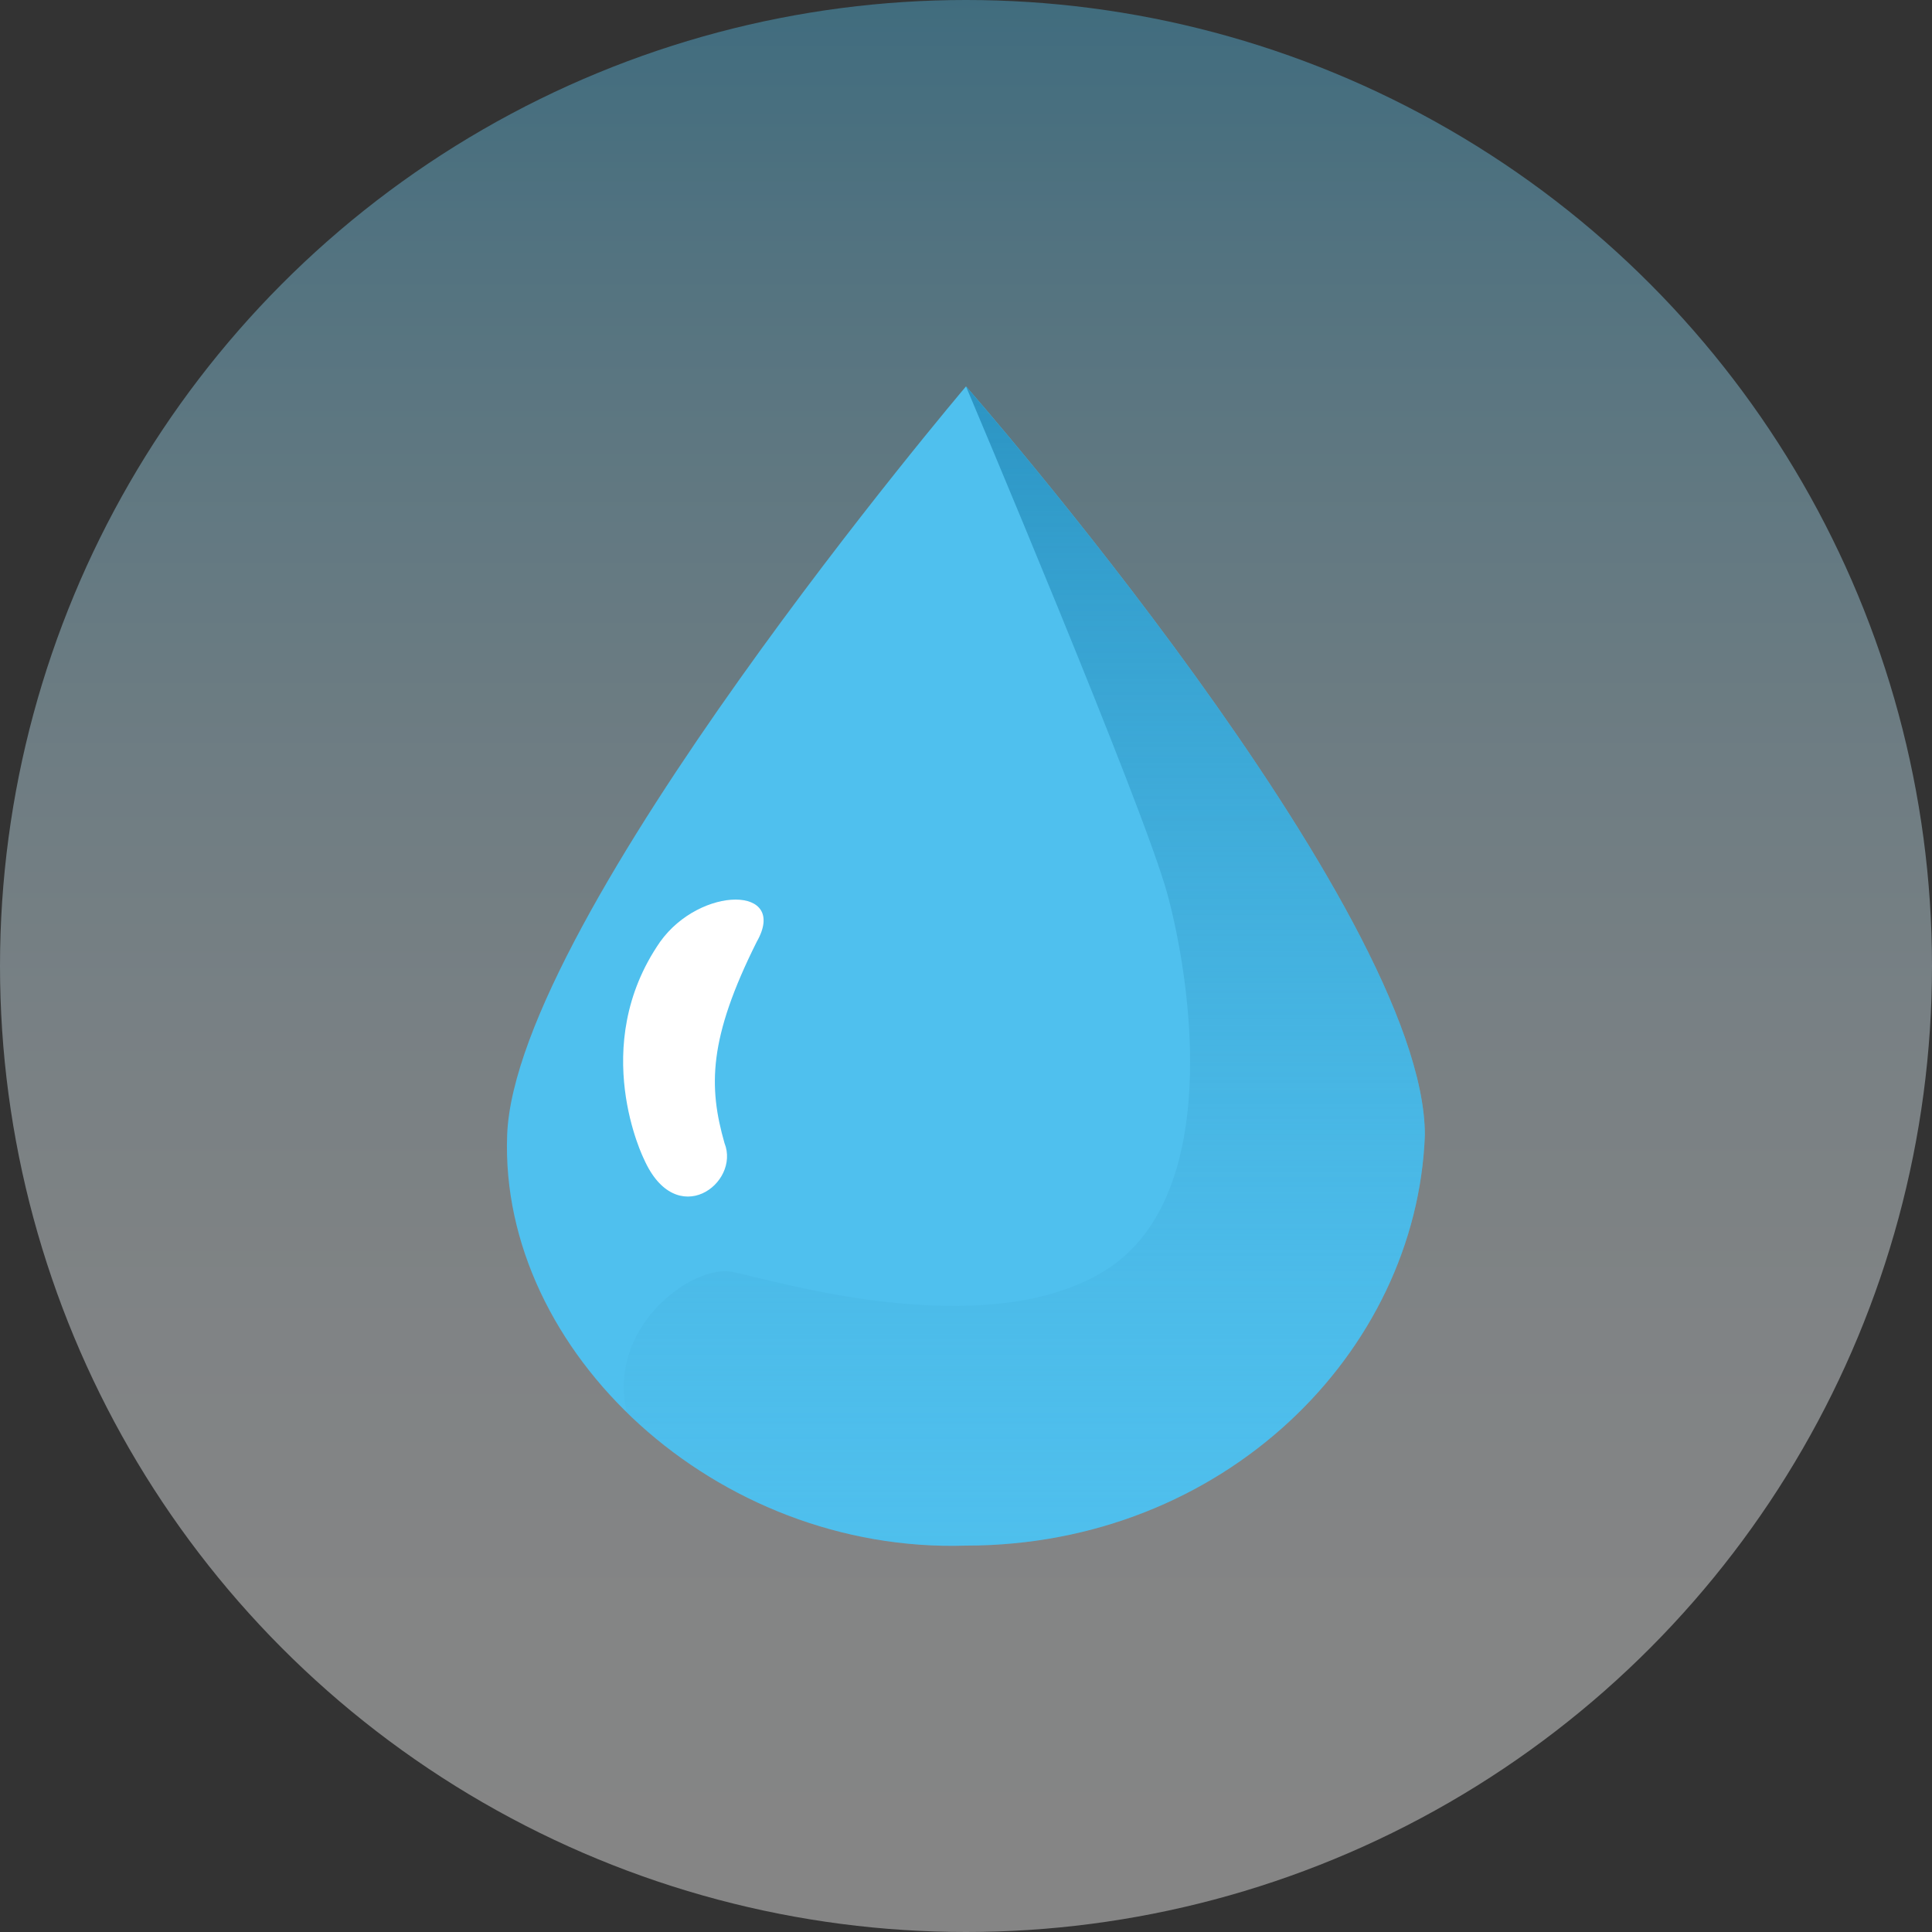 <?xml version="1.0" encoding="utf-8"?>
<!-- Generator: Adobe Illustrator 24.1.1, SVG Export Plug-In . SVG Version: 6.00 Build 0)  -->
<svg version="1.1" id="Layer_1" xmlns="http://www.w3.org/2000/svg" xmlns:xlink="http://www.w3.org/1999/xlink" x="0px" y="0px"
	 viewBox="0 0 24 24" enable-background="new 0 0 24 24" xml:space="preserve">
<rect x="0" y="0" width="24" height="24" fill="#333333" stroke="none"/>
<g>
	
		<linearGradient id="SVGID_2_" gradientUnits="userSpaceOnUse" x1="12" y1="178" x2="12" y2="153.757" gradientTransform="matrix(1 0 0 1 0 -154)">
		<stop  offset="0" style="stop-color:#FFFFFF"/>
		<stop  offset="0.172" style="stop-color:#FCFEFF"/>
		<stop  offset="0.323" style="stop-color:#F1FAFE"/>
		<stop  offset="0.467" style="stop-color:#DFF3FC"/>
		<stop  offset="0.606" style="stop-color:#C5EAF9"/>
		<stop  offset="0.742" style="stop-color:#A4DFF6"/>
		<stop  offset="0.873" style="stop-color:#7DD0F2"/>
		<stop  offset="1" style="stop-color:#4FC0EE"/>
	</linearGradient>
	<circle opacity="0.4" fill="url(#SVGID_2_)" enable-background="new    " cx="12" cy="12" r="12"/>
	<rect x="11.6" display="none" fill="#FF0000" width="0.4" height="2.6"/>
	<rect x="11.6" y="21.4" display="none" fill="#FF0000" width="0.4" height="2.6"/>
</g>
<g>
	<g>
		<path id="SVGID_1_" fill="#4FC0EE" d="M12,4.8c0,0-5.6,6.6-5.7,9.3s2.6,5.2,5.7,5.1c3.2,0,5.6-2.4,5.7-5.1
			C17.7,11.3,12,4.8,12,4.8z"/>
	</g>
	<g>
		<g>
			<g>
				<defs>
					<path id="SVGID_3_" d="M12,4.8c0,0-5.6,6.6-5.7,9.3s2.6,5.2,5.7,5.1c3.2,0,5.6-2.4,5.7-5.1C17.7,11.3,12,4.8,12,4.8z"/>
				</defs>
				<clipPath id="SVGID_4_">
					<use xlink:href="#SVGID_3_"  overflow="visible"/>
				</clipPath>
				
					<linearGradient id="SVGID_5_" gradientUnits="userSpaceOnUse" x1="14.175" y1="-149.356" x2="14.175" y2="-132.756" gradientTransform="matrix(1 0 0 -1 0 -128)">
					<stop  offset="0" style="stop-color:#4FC0EE;stop-opacity:0"/>
					<stop  offset="0.121" style="stop-color:#4CBAE7;stop-opacity:0.121"/>
					<stop  offset="1" style="stop-color:#2B94C3"/>
				</linearGradient>
				<path clip-path="url(#SVGID_4_)" fill="url(#SVGID_5_)" d="M12,4.8c0,0,2.2,5.2,2.5,6.3s0.7,3.8-0.8,4.7c-1.5,0.9-4.1,0.1-4.6,0
					s-1.6,0.7-1.3,1.8c0.3,1.1,8.3,3.8,8.3,3.8l4.5-8.7L12,4.8z"/>
			</g>
		</g>
	</g>
	<g>
		<g>
			<g>
				<defs>
					<path id="SVGID_6_" d="M12,4.8c0,0-5.6,6.6-5.7,9.3s2.6,5.2,5.7,5.1c3.2,0,5.6-2.4,5.7-5.1C17.7,11.3,12,4.8,12,4.8z"/>
				</defs>
				<clipPath id="SVGID_7_">
					<use xlink:href="#SVGID_6_"  overflow="visible"/>
				</clipPath>
				<path clip-path="url(#SVGID_7_)" fill="#FFFFFF" d="M8,14.4c0,0-0.7-1.4,0.2-2.7c0.5-0.7,1.6-0.7,1.2,0
					c-0.6,1.2-0.6,1.8-0.4,2.5C9.2,14.7,8.4,15.3,8,14.4z"/>
			</g>
		</g>
	</g>
	<g>
		<g>
			<g>
				<defs>
					<path id="SVGID_8_" d="M12,4.8c0,0-5.6,6.6-5.7,9.3s2.6,5.2,5.7,5.1c3.2,0,5.6-2.4,5.7-5.1C17.7,11.3,12,4.8,12,4.8z"/>
				</defs>
				<clipPath id="SVGID_9_">
					<use xlink:href="#SVGID_8_"  overflow="visible"/>
				</clipPath>
				<path clip-path="url(#SVGID_9_)" fill="none" d="M12,4.8c0,0-5.6,6.6-5.7,9.3s2.6,5.2,5.7,5.1c3.2,0,5.6-2.4,5.7-5.1
					C17.7,11.3,12,4.8,12,4.8z"/>
			</g>
		</g>
	</g>
</g>
</svg>
